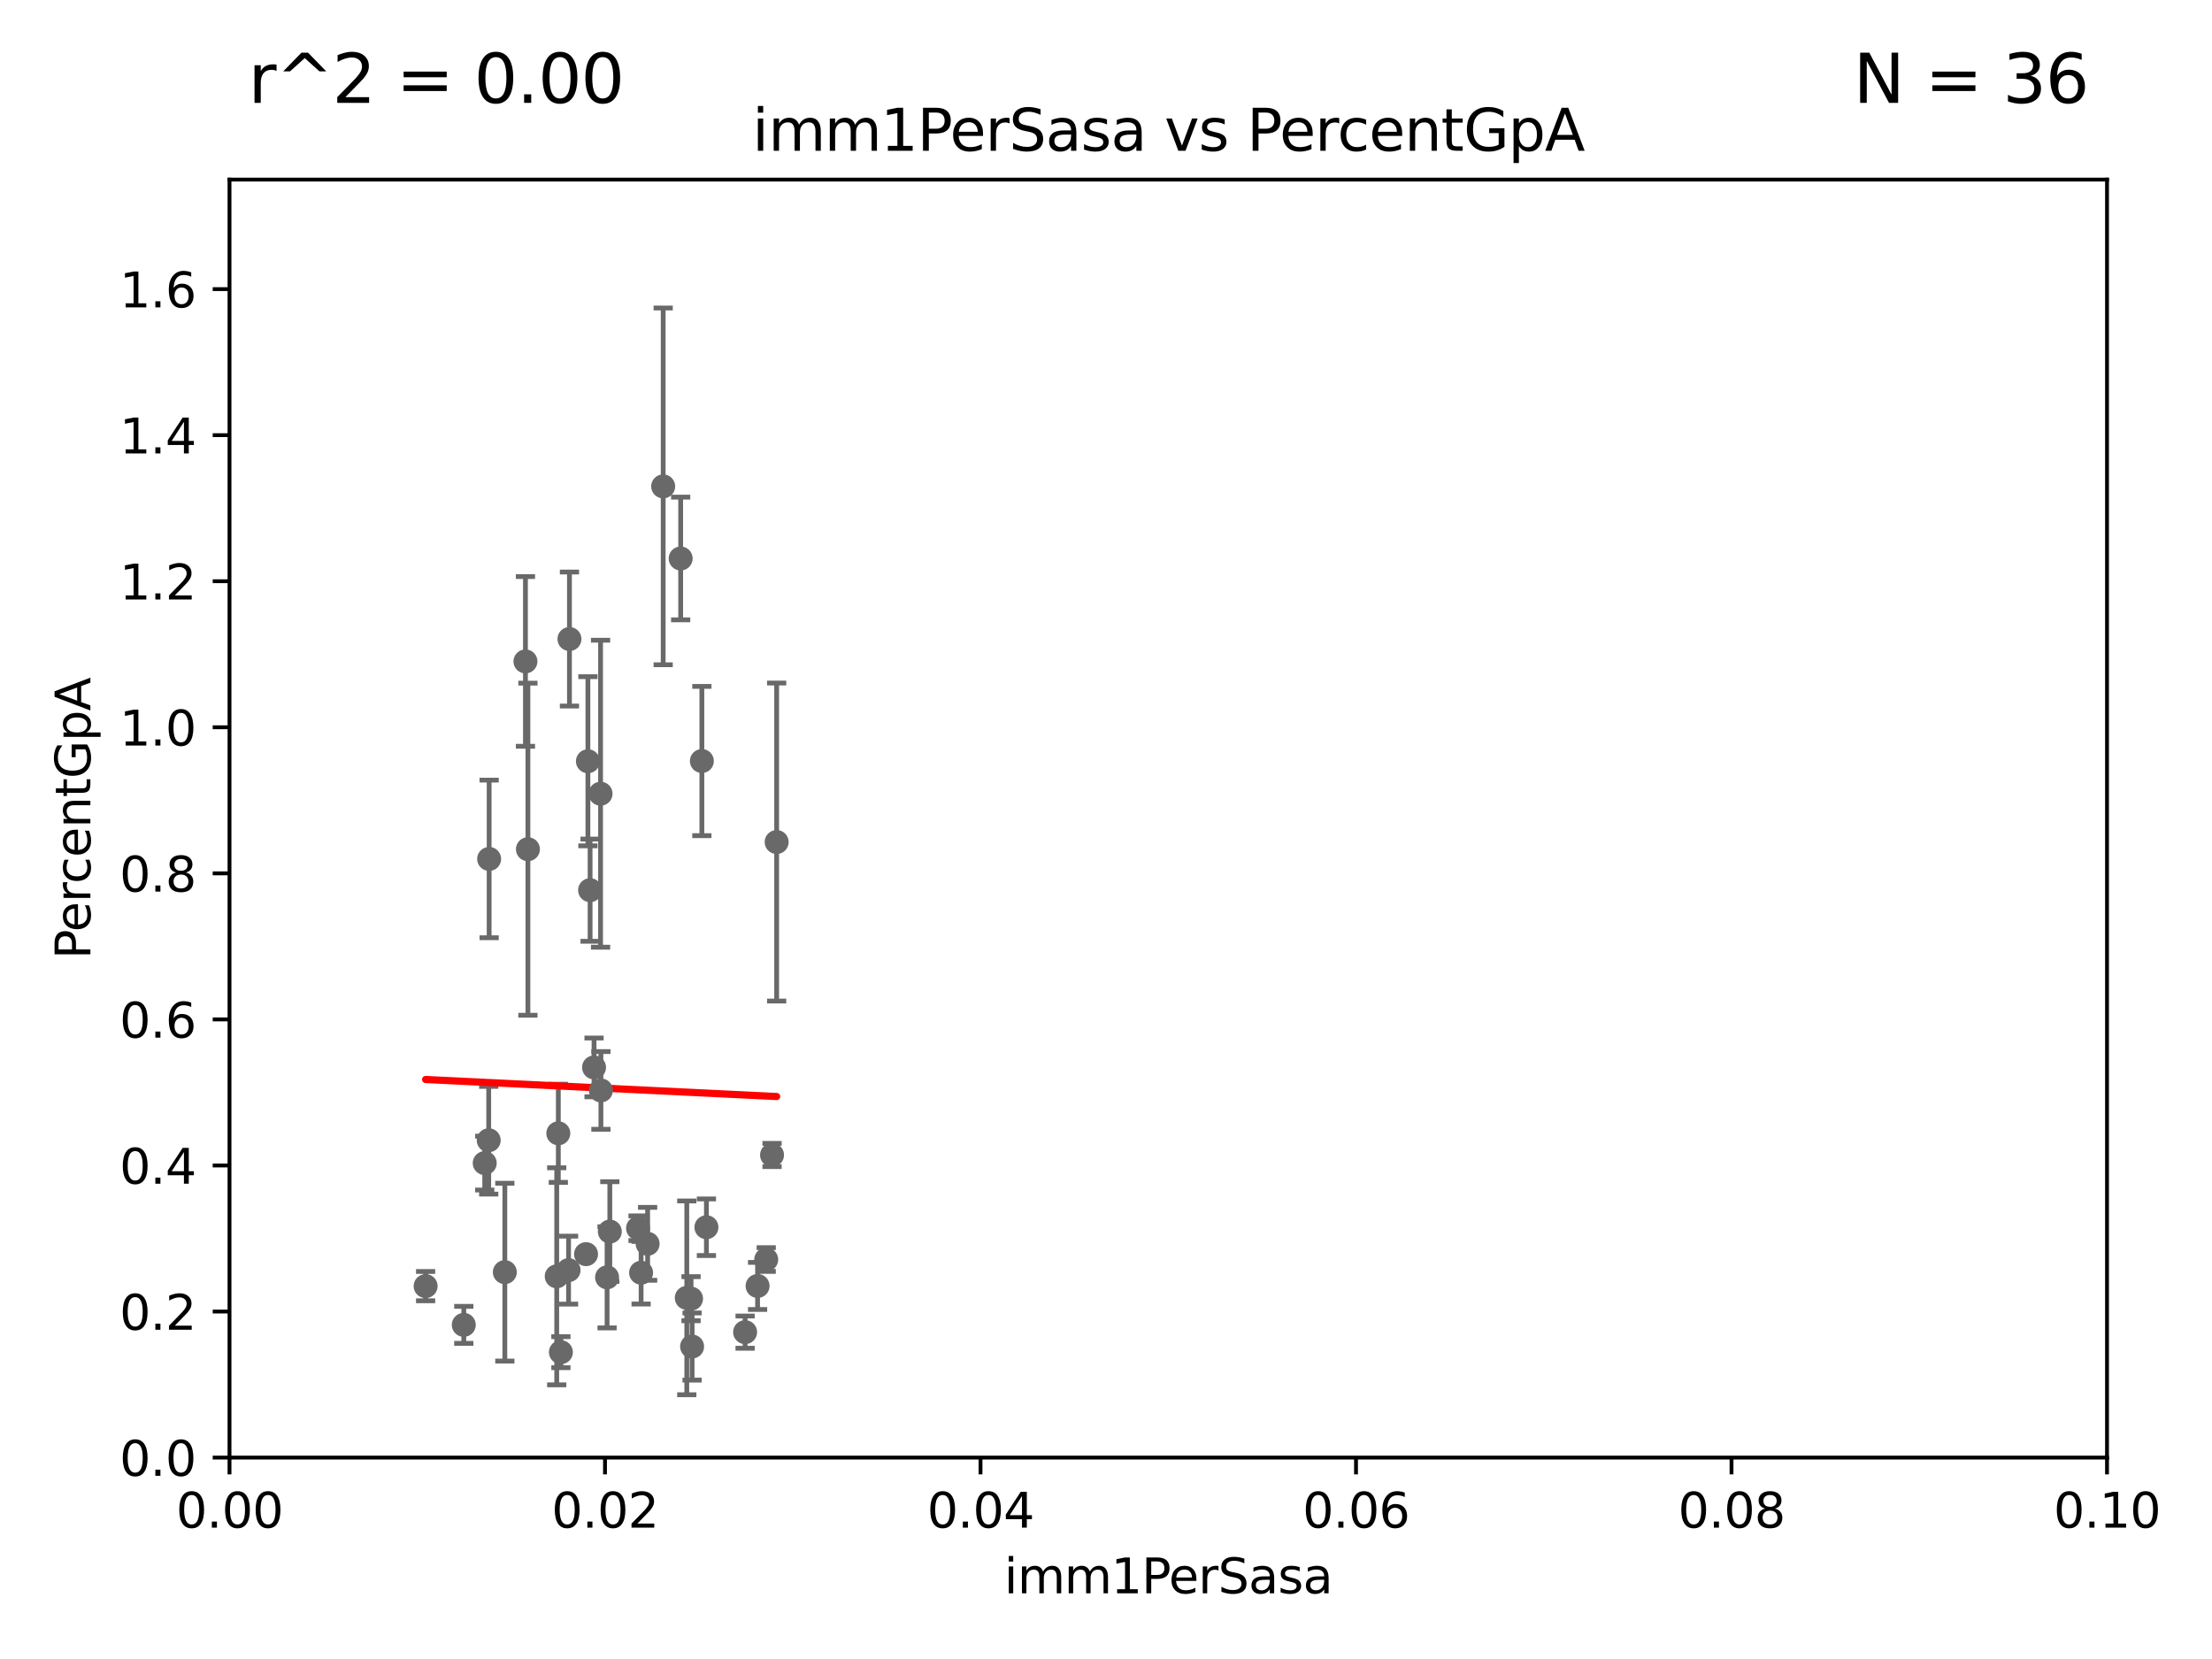 <?xml version="1.0" encoding="utf-8" standalone="no"?>
<!DOCTYPE svg PUBLIC "-//W3C//DTD SVG 1.1//EN"
  "http://www.w3.org/Graphics/SVG/1.1/DTD/svg11.dtd">
<svg xmlns:xlink="http://www.w3.org/1999/xlink" width="460.8pt" height="345.6pt" viewBox="0 0 460.8 345.6" xmlns="http://www.w3.org/2000/svg" version="1.1">
 <defs>
  <style type="text/css">*{stroke-linejoin: round; stroke-linecap: butt}</style>
 </defs>
 <g id="figure_1">
  <g id="patch_1">
   <path d="M 0 345.6 
L 460.8 345.6 
L 460.8 0 
L 0 0 
z
" style="fill: #ffffff"/>
  </g>
  <g id="axes_1">
   <g id="patch_2">
    <path d="M 47.81 303.64 
L 438.93 303.64 
L 438.93 37.411 
L 47.81 37.411 
z
" style="fill: #ffffff"/>
   </g>
   <g id="PathCollection_1">
    <defs>
     <path id="m0c833350bb" d="M 0 1.118 
C 0.297 1.118 0.581 1 0.791 0.791 
C 1 0.581 1.118 0.297 1.118 0 
C 1.118 -0.297 1 -0.581 0.791 -0.791 
C 0.581 -1 0.297 -1.118 0 -1.118 
C -0.297 -1.118 -0.581 -1 -0.791 -0.791 
C -1 -0.581 -1.118 -0.297 -1.118 0 
C -1.118 0.297 -1 0.581 -0.791 0.791 
C -0.581 1 -0.297 1.118 0 1.118 
z
" style="stroke: #696969"/>
    </defs>
    <g clip-path="url(#p80c43be7e6)">
     <use xlink:href="#m0c833350bb" x="157.819" y="267.887" style="fill: #696969; stroke: #696969"/>
     <use xlink:href="#m0c833350bb" x="96.616" y="275.993" style="fill: #696969; stroke: #696969"/>
     <use xlink:href="#m0c833350bb" x="101.898" y="178.932" style="fill: #696969; stroke: #696969"/>
     <use xlink:href="#m0c833350bb" x="116.846" y="281.684" style="fill: #696969; stroke: #696969"/>
     <use xlink:href="#m0c833350bb" x="160.83" y="240.605" style="fill: #696969; stroke: #696969"/>
     <use xlink:href="#m0c833350bb" x="159.618" y="262.382" style="fill: #696969; stroke: #696969"/>
     <use xlink:href="#m0c833350bb" x="155.219" y="277.51" style="fill: #696969; stroke: #696969"/>
     <use xlink:href="#m0c833350bb" x="116.307" y="236.087" style="fill: #696969; stroke: #696969"/>
     <use xlink:href="#m0c833350bb" x="143.069" y="270.364" style="fill: #696969; stroke: #696969"/>
     <use xlink:href="#m0c833350bb" x="134.912" y="259.109" style="fill: #696969; stroke: #696969"/>
     <use xlink:href="#m0c833350bb" x="161.79" y="175.412" style="fill: #696969; stroke: #696969"/>
     <use xlink:href="#m0c833350bb" x="100.978" y="242.295" style="fill: #696969; stroke: #696969"/>
     <use xlink:href="#m0c833350bb" x="115.976" y="265.881" style="fill: #696969; stroke: #696969"/>
     <use xlink:href="#m0c833350bb" x="132.917" y="255.861" style="fill: #696969; stroke: #696969"/>
     <use xlink:href="#m0c833350bb" x="109.975" y="176.907" style="fill: #696969; stroke: #696969"/>
     <use xlink:href="#m0c833350bb" x="144.176" y="280.507" style="fill: #696969; stroke: #696969"/>
     <use xlink:href="#m0c833350bb" x="127.036" y="256.559" style="fill: #696969; stroke: #696969"/>
     <use xlink:href="#m0c833350bb" x="125.18" y="227.157" style="fill: #696969; stroke: #696969"/>
     <use xlink:href="#m0c833350bb" x="147.16" y="255.653" style="fill: #696969; stroke: #696969"/>
     <use xlink:href="#m0c833350bb" x="109.461" y="137.784" style="fill: #696969; stroke: #696969"/>
     <use xlink:href="#m0c833350bb" x="133.553" y="265.133" style="fill: #696969; stroke: #696969"/>
     <use xlink:href="#m0c833350bb" x="126.465" y="266.089" style="fill: #696969; stroke: #696969"/>
     <use xlink:href="#m0c833350bb" x="118.441" y="264.592" style="fill: #696969; stroke: #696969"/>
     <use xlink:href="#m0c833350bb" x="101.808" y="237.535" style="fill: #696969; stroke: #696969"/>
     <use xlink:href="#m0c833350bb" x="143.959" y="270.538" style="fill: #696969; stroke: #696969"/>
     <use xlink:href="#m0c833350bb" x="105.166" y="265.011" style="fill: #696969; stroke: #696969"/>
     <use xlink:href="#m0c833350bb" x="122.926" y="185.44" style="fill: #696969; stroke: #696969"/>
     <use xlink:href="#m0c833350bb" x="88.664" y="267.923" style="fill: #696969; stroke: #696969"/>
     <use xlink:href="#m0c833350bb" x="118.629" y="133.12" style="fill: #696969; stroke: #696969"/>
     <use xlink:href="#m0c833350bb" x="146.211" y="158.536" style="fill: #696969; stroke: #696969"/>
     <use xlink:href="#m0c833350bb" x="141.795" y="116.343" style="fill: #696969; stroke: #696969"/>
     <use xlink:href="#m0c833350bb" x="123.75" y="222.361" style="fill: #696969; stroke: #696969"/>
     <use xlink:href="#m0c833350bb" x="138.152" y="101.32" style="fill: #696969; stroke: #696969"/>
     <use xlink:href="#m0c833350bb" x="122.473" y="158.583" style="fill: #696969; stroke: #696969"/>
     <use xlink:href="#m0c833350bb" x="125.109" y="165.344" style="fill: #696969; stroke: #696969"/>
     <use xlink:href="#m0c833350bb" x="122.083" y="261.263" style="fill: #696969; stroke: #696969"/>
    </g>
   </g>
   <g id="matplotlib.axis_1">
    <g id="xtick_1">
     <g id="line2d_1">
      <defs>
       <path id="mcd84ea65d3" d="M 0 0 
L 0 3.5 
" style="stroke: #000000; stroke-width: 0.8"/>
      </defs>
      <g>
       <use xlink:href="#mcd84ea65d3" x="47.81" y="303.64" style="stroke: #000000; stroke-width: 0.8"/>
      </g>
     </g>
     <g id="text_1">
      <!-- 0.00 -->
      <g transform="translate(36.677 318.238)scale(0.1 -0.1)">
       <defs>
        <path id="DejaVuSans-30" d="M 2034 4250 
Q 1547 4250 1301 3770 
Q 1056 3291 1056 2328 
Q 1056 1369 1301 889 
Q 1547 409 2034 409 
Q 2525 409 2770 889 
Q 3016 1369 3016 2328 
Q 3016 3291 2770 3770 
Q 2525 4250 2034 4250 
z
M 2034 4750 
Q 2819 4750 3233 4129 
Q 3647 3509 3647 2328 
Q 3647 1150 3233 529 
Q 2819 -91 2034 -91 
Q 1250 -91 836 529 
Q 422 1150 422 2328 
Q 422 3509 836 4129 
Q 1250 4750 2034 4750 
z
" transform="scale(0.016)"/>
        <path id="DejaVuSans-2e" d="M 684 794 
L 1344 794 
L 1344 0 
L 684 0 
L 684 794 
z
" transform="scale(0.016)"/>
       </defs>
       <use xlink:href="#DejaVuSans-30"/>
       <use xlink:href="#DejaVuSans-2e" x="63.623"/>
       <use xlink:href="#DejaVuSans-30" x="95.41"/>
       <use xlink:href="#DejaVuSans-30" x="159.033"/>
      </g>
     </g>
    </g>
    <g id="xtick_2">
     <g id="line2d_2">
      <g>
       <use xlink:href="#mcd84ea65d3" x="126.034" y="303.64" style="stroke: #000000; stroke-width: 0.8"/>
      </g>
     </g>
     <g id="text_2">
      <!-- 0.02 -->
      <g transform="translate(114.901 318.238)scale(0.1 -0.1)">
       <defs>
        <path id="DejaVuSans-32" d="M 1228 531 
L 3431 531 
L 3431 0 
L 469 0 
L 469 531 
Q 828 903 1448 1529 
Q 2069 2156 2228 2338 
Q 2531 2678 2651 2914 
Q 2772 3150 2772 3378 
Q 2772 3750 2511 3984 
Q 2250 4219 1831 4219 
Q 1534 4219 1204 4116 
Q 875 4013 500 3803 
L 500 4441 
Q 881 4594 1212 4672 
Q 1544 4750 1819 4750 
Q 2544 4750 2975 4387 
Q 3406 4025 3406 3419 
Q 3406 3131 3298 2873 
Q 3191 2616 2906 2266 
Q 2828 2175 2409 1742 
Q 1991 1309 1228 531 
z
" transform="scale(0.016)"/>
       </defs>
       <use xlink:href="#DejaVuSans-30"/>
       <use xlink:href="#DejaVuSans-2e" x="63.623"/>
       <use xlink:href="#DejaVuSans-30" x="95.41"/>
       <use xlink:href="#DejaVuSans-32" x="159.033"/>
      </g>
     </g>
    </g>
    <g id="xtick_3">
     <g id="line2d_3">
      <g>
       <use xlink:href="#mcd84ea65d3" x="204.258" y="303.64" style="stroke: #000000; stroke-width: 0.8"/>
      </g>
     </g>
     <g id="text_3">
      <!-- 0.04 -->
      <g transform="translate(193.125 318.238)scale(0.1 -0.1)">
       <defs>
        <path id="DejaVuSans-34" d="M 2419 4116 
L 825 1625 
L 2419 1625 
L 2419 4116 
z
M 2253 4666 
L 3047 4666 
L 3047 1625 
L 3713 1625 
L 3713 1100 
L 3047 1100 
L 3047 0 
L 2419 0 
L 2419 1100 
L 313 1100 
L 313 1709 
L 2253 4666 
z
" transform="scale(0.016)"/>
       </defs>
       <use xlink:href="#DejaVuSans-30"/>
       <use xlink:href="#DejaVuSans-2e" x="63.623"/>
       <use xlink:href="#DejaVuSans-30" x="95.41"/>
       <use xlink:href="#DejaVuSans-34" x="159.033"/>
      </g>
     </g>
    </g>
    <g id="xtick_4">
     <g id="line2d_4">
      <g>
       <use xlink:href="#mcd84ea65d3" x="282.482" y="303.64" style="stroke: #000000; stroke-width: 0.8"/>
      </g>
     </g>
     <g id="text_4">
      <!-- 0.06 -->
      <g transform="translate(271.349 318.238)scale(0.1 -0.1)">
       <defs>
        <path id="DejaVuSans-36" d="M 2113 2584 
Q 1688 2584 1439 2293 
Q 1191 2003 1191 1497 
Q 1191 994 1439 701 
Q 1688 409 2113 409 
Q 2538 409 2786 701 
Q 3034 994 3034 1497 
Q 3034 2003 2786 2293 
Q 2538 2584 2113 2584 
z
M 3366 4563 
L 3366 3988 
Q 3128 4100 2886 4159 
Q 2644 4219 2406 4219 
Q 1781 4219 1451 3797 
Q 1122 3375 1075 2522 
Q 1259 2794 1537 2939 
Q 1816 3084 2150 3084 
Q 2853 3084 3261 2657 
Q 3669 2231 3669 1497 
Q 3669 778 3244 343 
Q 2819 -91 2113 -91 
Q 1303 -91 875 529 
Q 447 1150 447 2328 
Q 447 3434 972 4092 
Q 1497 4750 2381 4750 
Q 2619 4750 2861 4703 
Q 3103 4656 3366 4563 
z
" transform="scale(0.016)"/>
       </defs>
       <use xlink:href="#DejaVuSans-30"/>
       <use xlink:href="#DejaVuSans-2e" x="63.623"/>
       <use xlink:href="#DejaVuSans-30" x="95.41"/>
       <use xlink:href="#DejaVuSans-36" x="159.033"/>
      </g>
     </g>
    </g>
    <g id="xtick_5">
     <g id="line2d_5">
      <g>
       <use xlink:href="#mcd84ea65d3" x="360.706" y="303.64" style="stroke: #000000; stroke-width: 0.8"/>
      </g>
     </g>
     <g id="text_5">
      <!-- 0.08 -->
      <g transform="translate(349.573 318.238)scale(0.1 -0.1)">
       <defs>
        <path id="DejaVuSans-38" d="M 2034 2216 
Q 1584 2216 1326 1975 
Q 1069 1734 1069 1313 
Q 1069 891 1326 650 
Q 1584 409 2034 409 
Q 2484 409 2743 651 
Q 3003 894 3003 1313 
Q 3003 1734 2745 1975 
Q 2488 2216 2034 2216 
z
M 1403 2484 
Q 997 2584 770 2862 
Q 544 3141 544 3541 
Q 544 4100 942 4425 
Q 1341 4750 2034 4750 
Q 2731 4750 3128 4425 
Q 3525 4100 3525 3541 
Q 3525 3141 3298 2862 
Q 3072 2584 2669 2484 
Q 3125 2378 3379 2068 
Q 3634 1759 3634 1313 
Q 3634 634 3220 271 
Q 2806 -91 2034 -91 
Q 1263 -91 848 271 
Q 434 634 434 1313 
Q 434 1759 690 2068 
Q 947 2378 1403 2484 
z
M 1172 3481 
Q 1172 3119 1398 2916 
Q 1625 2713 2034 2713 
Q 2441 2713 2670 2916 
Q 2900 3119 2900 3481 
Q 2900 3844 2670 4047 
Q 2441 4250 2034 4250 
Q 1625 4250 1398 4047 
Q 1172 3844 1172 3481 
z
" transform="scale(0.016)"/>
       </defs>
       <use xlink:href="#DejaVuSans-30"/>
       <use xlink:href="#DejaVuSans-2e" x="63.623"/>
       <use xlink:href="#DejaVuSans-30" x="95.41"/>
       <use xlink:href="#DejaVuSans-38" x="159.033"/>
      </g>
     </g>
    </g>
    <g id="xtick_6">
     <g id="line2d_6">
      <g>
       <use xlink:href="#mcd84ea65d3" x="438.93" y="303.64" style="stroke: #000000; stroke-width: 0.8"/>
      </g>
     </g>
     <g id="text_6">
      <!-- 0.10 -->
      <g transform="translate(427.797 318.238)scale(0.1 -0.1)">
       <defs>
        <path id="DejaVuSans-31" d="M 794 531 
L 1825 531 
L 1825 4091 
L 703 3866 
L 703 4441 
L 1819 4666 
L 2450 4666 
L 2450 531 
L 3481 531 
L 3481 0 
L 794 0 
L 794 531 
z
" transform="scale(0.016)"/>
       </defs>
       <use xlink:href="#DejaVuSans-30"/>
       <use xlink:href="#DejaVuSans-2e" x="63.623"/>
       <use xlink:href="#DejaVuSans-31" x="95.41"/>
       <use xlink:href="#DejaVuSans-30" x="159.033"/>
      </g>
     </g>
    </g>
    <g id="text_7">
     <!-- imm1PerSasa -->
     <g transform="translate(209.186 331.917)scale(0.1 -0.1)">
      <defs>
       <path id="DejaVuSans-69" d="M 603 3500 
L 1178 3500 
L 1178 0 
L 603 0 
L 603 3500 
z
M 603 4863 
L 1178 4863 
L 1178 4134 
L 603 4134 
L 603 4863 
z
" transform="scale(0.016)"/>
       <path id="DejaVuSans-6d" d="M 3328 2828 
Q 3544 3216 3844 3400 
Q 4144 3584 4550 3584 
Q 5097 3584 5394 3201 
Q 5691 2819 5691 2113 
L 5691 0 
L 5113 0 
L 5113 2094 
Q 5113 2597 4934 2840 
Q 4756 3084 4391 3084 
Q 3944 3084 3684 2787 
Q 3425 2491 3425 1978 
L 3425 0 
L 2847 0 
L 2847 2094 
Q 2847 2600 2669 2842 
Q 2491 3084 2119 3084 
Q 1678 3084 1418 2786 
Q 1159 2488 1159 1978 
L 1159 0 
L 581 0 
L 581 3500 
L 1159 3500 
L 1159 2956 
Q 1356 3278 1631 3431 
Q 1906 3584 2284 3584 
Q 2666 3584 2933 3390 
Q 3200 3197 3328 2828 
z
" transform="scale(0.016)"/>
       <path id="DejaVuSans-50" d="M 1259 4147 
L 1259 2394 
L 2053 2394 
Q 2494 2394 2734 2622 
Q 2975 2850 2975 3272 
Q 2975 3691 2734 3919 
Q 2494 4147 2053 4147 
L 1259 4147 
z
M 628 4666 
L 2053 4666 
Q 2838 4666 3239 4311 
Q 3641 3956 3641 3272 
Q 3641 2581 3239 2228 
Q 2838 1875 2053 1875 
L 1259 1875 
L 1259 0 
L 628 0 
L 628 4666 
z
" transform="scale(0.016)"/>
       <path id="DejaVuSans-65" d="M 3597 1894 
L 3597 1613 
L 953 1613 
Q 991 1019 1311 708 
Q 1631 397 2203 397 
Q 2534 397 2845 478 
Q 3156 559 3463 722 
L 3463 178 
Q 3153 47 2828 -22 
Q 2503 -91 2169 -91 
Q 1331 -91 842 396 
Q 353 884 353 1716 
Q 353 2575 817 3079 
Q 1281 3584 2069 3584 
Q 2775 3584 3186 3129 
Q 3597 2675 3597 1894 
z
M 3022 2063 
Q 3016 2534 2758 2815 
Q 2500 3097 2075 3097 
Q 1594 3097 1305 2825 
Q 1016 2553 972 2059 
L 3022 2063 
z
" transform="scale(0.016)"/>
       <path id="DejaVuSans-72" d="M 2631 2963 
Q 2534 3019 2420 3045 
Q 2306 3072 2169 3072 
Q 1681 3072 1420 2755 
Q 1159 2438 1159 1844 
L 1159 0 
L 581 0 
L 581 3500 
L 1159 3500 
L 1159 2956 
Q 1341 3275 1631 3429 
Q 1922 3584 2338 3584 
Q 2397 3584 2469 3576 
Q 2541 3569 2628 3553 
L 2631 2963 
z
" transform="scale(0.016)"/>
       <path id="DejaVuSans-53" d="M 3425 4513 
L 3425 3897 
Q 3066 4069 2747 4153 
Q 2428 4238 2131 4238 
Q 1616 4238 1336 4038 
Q 1056 3838 1056 3469 
Q 1056 3159 1242 3001 
Q 1428 2844 1947 2747 
L 2328 2669 
Q 3034 2534 3370 2195 
Q 3706 1856 3706 1288 
Q 3706 609 3251 259 
Q 2797 -91 1919 -91 
Q 1588 -91 1214 -16 
Q 841 59 441 206 
L 441 856 
Q 825 641 1194 531 
Q 1563 422 1919 422 
Q 2459 422 2753 634 
Q 3047 847 3047 1241 
Q 3047 1584 2836 1778 
Q 2625 1972 2144 2069 
L 1759 2144 
Q 1053 2284 737 2584 
Q 422 2884 422 3419 
Q 422 4038 858 4394 
Q 1294 4750 2059 4750 
Q 2388 4750 2728 4690 
Q 3069 4631 3425 4513 
z
" transform="scale(0.016)"/>
       <path id="DejaVuSans-61" d="M 2194 1759 
Q 1497 1759 1228 1600 
Q 959 1441 959 1056 
Q 959 750 1161 570 
Q 1363 391 1709 391 
Q 2188 391 2477 730 
Q 2766 1069 2766 1631 
L 2766 1759 
L 2194 1759 
z
M 3341 1997 
L 3341 0 
L 2766 0 
L 2766 531 
Q 2569 213 2275 61 
Q 1981 -91 1556 -91 
Q 1019 -91 701 211 
Q 384 513 384 1019 
Q 384 1609 779 1909 
Q 1175 2209 1959 2209 
L 2766 2209 
L 2766 2266 
Q 2766 2663 2505 2880 
Q 2244 3097 1772 3097 
Q 1472 3097 1187 3025 
Q 903 2953 641 2809 
L 641 3341 
Q 956 3463 1253 3523 
Q 1550 3584 1831 3584 
Q 2591 3584 2966 3190 
Q 3341 2797 3341 1997 
z
" transform="scale(0.016)"/>
       <path id="DejaVuSans-73" d="M 2834 3397 
L 2834 2853 
Q 2591 2978 2328 3040 
Q 2066 3103 1784 3103 
Q 1356 3103 1142 2972 
Q 928 2841 928 2578 
Q 928 2378 1081 2264 
Q 1234 2150 1697 2047 
L 1894 2003 
Q 2506 1872 2764 1633 
Q 3022 1394 3022 966 
Q 3022 478 2636 193 
Q 2250 -91 1575 -91 
Q 1294 -91 989 -36 
Q 684 19 347 128 
L 347 722 
Q 666 556 975 473 
Q 1284 391 1588 391 
Q 1994 391 2212 530 
Q 2431 669 2431 922 
Q 2431 1156 2273 1281 
Q 2116 1406 1581 1522 
L 1381 1569 
Q 847 1681 609 1914 
Q 372 2147 372 2553 
Q 372 3047 722 3315 
Q 1072 3584 1716 3584 
Q 2034 3584 2315 3537 
Q 2597 3491 2834 3397 
z
" transform="scale(0.016)"/>
      </defs>
      <use xlink:href="#DejaVuSans-69"/>
      <use xlink:href="#DejaVuSans-6d" x="27.783"/>
      <use xlink:href="#DejaVuSans-6d" x="125.195"/>
      <use xlink:href="#DejaVuSans-31" x="222.607"/>
      <use xlink:href="#DejaVuSans-50" x="286.23"/>
      <use xlink:href="#DejaVuSans-65" x="342.908"/>
      <use xlink:href="#DejaVuSans-72" x="404.432"/>
      <use xlink:href="#DejaVuSans-53" x="445.545"/>
      <use xlink:href="#DejaVuSans-61" x="509.021"/>
      <use xlink:href="#DejaVuSans-73" x="570.301"/>
      <use xlink:href="#DejaVuSans-61" x="622.4"/>
     </g>
    </g>
   </g>
   <g id="matplotlib.axis_2">
    <g id="ytick_1">
     <g id="line2d_7">
      <defs>
       <path id="m4f2f9a97ab" d="M 0 0 
L -3.5 0 
" style="stroke: #000000; stroke-width: 0.8"/>
      </defs>
      <g>
       <use xlink:href="#m4f2f9a97ab" x="47.81" y="303.64" style="stroke: #000000; stroke-width: 0.8"/>
      </g>
     </g>
     <g id="text_8">
      <!-- 0.0 -->
      <g transform="translate(24.907 307.439)scale(0.1 -0.1)">
       <use xlink:href="#DejaVuSans-30"/>
       <use xlink:href="#DejaVuSans-2e" x="63.623"/>
       <use xlink:href="#DejaVuSans-30" x="95.41"/>
      </g>
     </g>
    </g>
    <g id="ytick_2">
     <g id="line2d_8">
      <g>
       <use xlink:href="#m4f2f9a97ab" x="47.81" y="273.214" style="stroke: #000000; stroke-width: 0.8"/>
      </g>
     </g>
     <g id="text_9">
      <!-- 0.2 -->
      <g transform="translate(24.907 277.013)scale(0.1 -0.1)">
       <use xlink:href="#DejaVuSans-30"/>
       <use xlink:href="#DejaVuSans-2e" x="63.623"/>
       <use xlink:href="#DejaVuSans-32" x="95.41"/>
      </g>
     </g>
    </g>
    <g id="ytick_3">
     <g id="line2d_9">
      <g>
       <use xlink:href="#m4f2f9a97ab" x="47.81" y="242.788" style="stroke: #000000; stroke-width: 0.8"/>
      </g>
     </g>
     <g id="text_10">
      <!-- 0.4 -->
      <g transform="translate(24.907 246.587)scale(0.1 -0.1)">
       <use xlink:href="#DejaVuSans-30"/>
       <use xlink:href="#DejaVuSans-2e" x="63.623"/>
       <use xlink:href="#DejaVuSans-34" x="95.41"/>
      </g>
     </g>
    </g>
    <g id="ytick_4">
     <g id="line2d_10">
      <g>
       <use xlink:href="#m4f2f9a97ab" x="47.81" y="212.362" style="stroke: #000000; stroke-width: 0.8"/>
      </g>
     </g>
     <g id="text_11">
      <!-- 0.6 -->
      <g transform="translate(24.907 216.161)scale(0.1 -0.1)">
       <use xlink:href="#DejaVuSans-30"/>
       <use xlink:href="#DejaVuSans-2e" x="63.623"/>
       <use xlink:href="#DejaVuSans-36" x="95.41"/>
      </g>
     </g>
    </g>
    <g id="ytick_5">
     <g id="line2d_11">
      <g>
       <use xlink:href="#m4f2f9a97ab" x="47.81" y="181.935" style="stroke: #000000; stroke-width: 0.8"/>
      </g>
     </g>
     <g id="text_12">
      <!-- 0.8 -->
      <g transform="translate(24.907 185.735)scale(0.1 -0.1)">
       <use xlink:href="#DejaVuSans-30"/>
       <use xlink:href="#DejaVuSans-2e" x="63.623"/>
       <use xlink:href="#DejaVuSans-38" x="95.41"/>
      </g>
     </g>
    </g>
    <g id="ytick_6">
     <g id="line2d_12">
      <g>
       <use xlink:href="#m4f2f9a97ab" x="47.81" y="151.509" style="stroke: #000000; stroke-width: 0.8"/>
      </g>
     </g>
     <g id="text_13">
      <!-- 1.0 -->
      <g transform="translate(24.907 155.308)scale(0.1 -0.1)">
       <use xlink:href="#DejaVuSans-31"/>
       <use xlink:href="#DejaVuSans-2e" x="63.623"/>
       <use xlink:href="#DejaVuSans-30" x="95.41"/>
      </g>
     </g>
    </g>
    <g id="ytick_7">
     <g id="line2d_13">
      <g>
       <use xlink:href="#m4f2f9a97ab" x="47.81" y="121.083" style="stroke: #000000; stroke-width: 0.8"/>
      </g>
     </g>
     <g id="text_14">
      <!-- 1.2 -->
      <g transform="translate(24.907 124.882)scale(0.1 -0.1)">
       <use xlink:href="#DejaVuSans-31"/>
       <use xlink:href="#DejaVuSans-2e" x="63.623"/>
       <use xlink:href="#DejaVuSans-32" x="95.41"/>
      </g>
     </g>
    </g>
    <g id="ytick_8">
     <g id="line2d_14">
      <g>
       <use xlink:href="#m4f2f9a97ab" x="47.81" y="90.657" style="stroke: #000000; stroke-width: 0.8"/>
      </g>
     </g>
     <g id="text_15">
      <!-- 1.4 -->
      <g transform="translate(24.907 94.456)scale(0.1 -0.1)">
       <use xlink:href="#DejaVuSans-31"/>
       <use xlink:href="#DejaVuSans-2e" x="63.623"/>
       <use xlink:href="#DejaVuSans-34" x="95.41"/>
      </g>
     </g>
    </g>
    <g id="ytick_9">
     <g id="line2d_15">
      <g>
       <use xlink:href="#m4f2f9a97ab" x="47.81" y="60.231" style="stroke: #000000; stroke-width: 0.8"/>
      </g>
     </g>
     <g id="text_16">
      <!-- 1.6 -->
      <g transform="translate(24.907 64.03)scale(0.1 -0.1)">
       <use xlink:href="#DejaVuSans-31"/>
       <use xlink:href="#DejaVuSans-2e" x="63.623"/>
       <use xlink:href="#DejaVuSans-36" x="95.41"/>
      </g>
     </g>
    </g>
    <g id="text_17">
     <!-- PercentGpA -->
     <g transform="translate(18.827 199.802)rotate(-90)scale(0.1 -0.1)">
      <defs>
       <path id="DejaVuSans-63" d="M 3122 3366 
L 3122 2828 
Q 2878 2963 2633 3030 
Q 2388 3097 2138 3097 
Q 1578 3097 1268 2742 
Q 959 2388 959 1747 
Q 959 1106 1268 751 
Q 1578 397 2138 397 
Q 2388 397 2633 464 
Q 2878 531 3122 666 
L 3122 134 
Q 2881 22 2623 -34 
Q 2366 -91 2075 -91 
Q 1284 -91 818 406 
Q 353 903 353 1747 
Q 353 2603 823 3093 
Q 1294 3584 2113 3584 
Q 2378 3584 2631 3529 
Q 2884 3475 3122 3366 
z
" transform="scale(0.016)"/>
       <path id="DejaVuSans-6e" d="M 3513 2113 
L 3513 0 
L 2938 0 
L 2938 2094 
Q 2938 2591 2744 2837 
Q 2550 3084 2163 3084 
Q 1697 3084 1428 2787 
Q 1159 2491 1159 1978 
L 1159 0 
L 581 0 
L 581 3500 
L 1159 3500 
L 1159 2956 
Q 1366 3272 1645 3428 
Q 1925 3584 2291 3584 
Q 2894 3584 3203 3211 
Q 3513 2838 3513 2113 
z
" transform="scale(0.016)"/>
       <path id="DejaVuSans-74" d="M 1172 4494 
L 1172 3500 
L 2356 3500 
L 2356 3053 
L 1172 3053 
L 1172 1153 
Q 1172 725 1289 603 
Q 1406 481 1766 481 
L 2356 481 
L 2356 0 
L 1766 0 
Q 1100 0 847 248 
Q 594 497 594 1153 
L 594 3053 
L 172 3053 
L 172 3500 
L 594 3500 
L 594 4494 
L 1172 4494 
z
" transform="scale(0.016)"/>
       <path id="DejaVuSans-47" d="M 3809 666 
L 3809 1919 
L 2778 1919 
L 2778 2438 
L 4434 2438 
L 4434 434 
Q 4069 175 3628 42 
Q 3188 -91 2688 -91 
Q 1594 -91 976 548 
Q 359 1188 359 2328 
Q 359 3472 976 4111 
Q 1594 4750 2688 4750 
Q 3144 4750 3555 4637 
Q 3966 4525 4313 4306 
L 4313 3634 
Q 3963 3931 3569 4081 
Q 3175 4231 2741 4231 
Q 1884 4231 1454 3753 
Q 1025 3275 1025 2328 
Q 1025 1384 1454 906 
Q 1884 428 2741 428 
Q 3075 428 3337 486 
Q 3600 544 3809 666 
z
" transform="scale(0.016)"/>
       <path id="DejaVuSans-70" d="M 1159 525 
L 1159 -1331 
L 581 -1331 
L 581 3500 
L 1159 3500 
L 1159 2969 
Q 1341 3281 1617 3432 
Q 1894 3584 2278 3584 
Q 2916 3584 3314 3078 
Q 3713 2572 3713 1747 
Q 3713 922 3314 415 
Q 2916 -91 2278 -91 
Q 1894 -91 1617 61 
Q 1341 213 1159 525 
z
M 3116 1747 
Q 3116 2381 2855 2742 
Q 2594 3103 2138 3103 
Q 1681 3103 1420 2742 
Q 1159 2381 1159 1747 
Q 1159 1113 1420 752 
Q 1681 391 2138 391 
Q 2594 391 2855 752 
Q 3116 1113 3116 1747 
z
" transform="scale(0.016)"/>
       <path id="DejaVuSans-41" d="M 2188 4044 
L 1331 1722 
L 3047 1722 
L 2188 4044 
z
M 1831 4666 
L 2547 4666 
L 4325 0 
L 3669 0 
L 3244 1197 
L 1141 1197 
L 716 0 
L 50 0 
L 1831 4666 
z
" transform="scale(0.016)"/>
      </defs>
      <use xlink:href="#DejaVuSans-50"/>
      <use xlink:href="#DejaVuSans-65" x="56.678"/>
      <use xlink:href="#DejaVuSans-72" x="118.201"/>
      <use xlink:href="#DejaVuSans-63" x="157.064"/>
      <use xlink:href="#DejaVuSans-65" x="212.045"/>
      <use xlink:href="#DejaVuSans-6e" x="273.568"/>
      <use xlink:href="#DejaVuSans-74" x="336.947"/>
      <use xlink:href="#DejaVuSans-47" x="376.156"/>
      <use xlink:href="#DejaVuSans-70" x="453.646"/>
      <use xlink:href="#DejaVuSans-41" x="517.123"/>
     </g>
    </g>
   </g>
   <g id="LineCollection_1">
    <path d="M 157.819 272.79 
L 157.819 262.985 
" clip-path="url(#p80c43be7e6)" style="fill: none; stroke: #696969"/>
    <path d="M 96.616 279.847 
L 96.616 272.138 
" clip-path="url(#p80c43be7e6)" style="fill: none; stroke: #696969"/>
    <path d="M 101.898 195.35 
L 101.898 162.514 
" clip-path="url(#p80c43be7e6)" style="fill: none; stroke: #696969"/>
    <path d="M 116.846 284.913 
L 116.846 278.454 
" clip-path="url(#p80c43be7e6)" style="fill: none; stroke: #696969"/>
    <path d="M 160.83 243.025 
L 160.83 238.186 
" clip-path="url(#p80c43be7e6)" style="fill: none; stroke: #696969"/>
    <path d="M 159.618 264.854 
L 159.618 259.909 
" clip-path="url(#p80c43be7e6)" style="fill: none; stroke: #696969"/>
    <path d="M 155.219 280.867 
L 155.219 274.153 
" clip-path="url(#p80c43be7e6)" style="fill: none; stroke: #696969"/>
    <path d="M 116.307 246.314 
L 116.307 225.861 
" clip-path="url(#p80c43be7e6)" style="fill: none; stroke: #696969"/>
    <path d="M 143.069 290.551 
L 143.069 250.176 
" clip-path="url(#p80c43be7e6)" style="fill: none; stroke: #696969"/>
    <path d="M 134.912 266.702 
L 134.912 251.515 
" clip-path="url(#p80c43be7e6)" style="fill: none; stroke: #696969"/>
    <path d="M 161.79 208.531 
L 161.79 142.292 
" clip-path="url(#p80c43be7e6)" style="fill: none; stroke: #696969"/>
    <path d="M 100.978 247.904 
L 100.978 236.685 
" clip-path="url(#p80c43be7e6)" style="fill: none; stroke: #696969"/>
    <path d="M 115.976 288.487 
L 115.976 243.274 
" clip-path="url(#p80c43be7e6)" style="fill: none; stroke: #696969"/>
    <path d="M 132.917 258.429 
L 132.917 253.294 
" clip-path="url(#p80c43be7e6)" style="fill: none; stroke: #696969"/>
    <path d="M 109.975 211.498 
L 109.975 142.316 
" clip-path="url(#p80c43be7e6)" style="fill: none; stroke: #696969"/>
    <path d="M 144.176 287.502 
L 144.176 273.513 
" clip-path="url(#p80c43be7e6)" style="fill: none; stroke: #696969"/>
    <path d="M 127.036 266.95 
L 127.036 246.168 
" clip-path="url(#p80c43be7e6)" style="fill: none; stroke: #696969"/>
    <path d="M 125.18 235.252 
L 125.18 219.062 
" clip-path="url(#p80c43be7e6)" style="fill: none; stroke: #696969"/>
    <path d="M 147.16 261.549 
L 147.16 249.756 
" clip-path="url(#p80c43be7e6)" style="fill: none; stroke: #696969"/>
    <path d="M 109.461 155.463 
L 109.461 120.106 
" clip-path="url(#p80c43be7e6)" style="fill: none; stroke: #696969"/>
    <path d="M 133.553 271.649 
L 133.553 258.618 
" clip-path="url(#p80c43be7e6)" style="fill: none; stroke: #696969"/>
    <path d="M 126.465 276.629 
L 126.465 255.55 
" clip-path="url(#p80c43be7e6)" style="fill: none; stroke: #696969"/>
    <path d="M 118.441 271.668 
L 118.441 257.516 
" clip-path="url(#p80c43be7e6)" style="fill: none; stroke: #696969"/>
    <path d="M 101.808 248.756 
L 101.808 226.314 
" clip-path="url(#p80c43be7e6)" style="fill: none; stroke: #696969"/>
    <path d="M 143.959 275.129 
L 143.959 265.948 
" clip-path="url(#p80c43be7e6)" style="fill: none; stroke: #696969"/>
    <path d="M 105.166 283.532 
L 105.166 246.489 
" clip-path="url(#p80c43be7e6)" style="fill: none; stroke: #696969"/>
    <path d="M 122.926 196.087 
L 122.926 174.793 
" clip-path="url(#p80c43be7e6)" style="fill: none; stroke: #696969"/>
    <path d="M 88.664 270.974 
L 88.664 264.873 
" clip-path="url(#p80c43be7e6)" style="fill: none; stroke: #696969"/>
    <path d="M 118.629 147.079 
L 118.629 119.161 
" clip-path="url(#p80c43be7e6)" style="fill: none; stroke: #696969"/>
    <path d="M 146.211 174.083 
L 146.211 142.99 
" clip-path="url(#p80c43be7e6)" style="fill: none; stroke: #696969"/>
    <path d="M 141.795 129.124 
L 141.795 103.562 
" clip-path="url(#p80c43be7e6)" style="fill: none; stroke: #696969"/>
    <path d="M 123.75 228.483 
L 123.75 216.24 
" clip-path="url(#p80c43be7e6)" style="fill: none; stroke: #696969"/>
    <path d="M 138.152 138.481 
L 138.152 64.16 
" clip-path="url(#p80c43be7e6)" style="fill: none; stroke: #696969"/>
    <path d="M 122.473 176.204 
L 122.473 140.961 
" clip-path="url(#p80c43be7e6)" style="fill: none; stroke: #696969"/>
    <path d="M 125.109 197.32 
L 125.109 133.368 
" clip-path="url(#p80c43be7e6)" style="fill: none; stroke: #696969"/>
    <path d="M 122.083 262.228 
L 122.083 260.299 
" clip-path="url(#p80c43be7e6)" style="fill: none; stroke: #696969"/>
   </g>
   <g id="line2d_16">
    <defs>
     <path id="m7a1214a9ad" d="M 2 0 
L -2 -0 
" style="stroke: #696969"/>
    </defs>
    <g clip-path="url(#p80c43be7e6)">
     <use xlink:href="#m7a1214a9ad" x="157.819" y="272.79" style="fill: #696969; stroke: #696969"/>
     <use xlink:href="#m7a1214a9ad" x="96.616" y="279.847" style="fill: #696969; stroke: #696969"/>
     <use xlink:href="#m7a1214a9ad" x="101.898" y="195.35" style="fill: #696969; stroke: #696969"/>
     <use xlink:href="#m7a1214a9ad" x="116.846" y="284.913" style="fill: #696969; stroke: #696969"/>
     <use xlink:href="#m7a1214a9ad" x="160.83" y="243.025" style="fill: #696969; stroke: #696969"/>
     <use xlink:href="#m7a1214a9ad" x="159.618" y="264.854" style="fill: #696969; stroke: #696969"/>
     <use xlink:href="#m7a1214a9ad" x="155.219" y="280.867" style="fill: #696969; stroke: #696969"/>
     <use xlink:href="#m7a1214a9ad" x="116.307" y="246.314" style="fill: #696969; stroke: #696969"/>
     <use xlink:href="#m7a1214a9ad" x="143.069" y="290.551" style="fill: #696969; stroke: #696969"/>
     <use xlink:href="#m7a1214a9ad" x="134.912" y="266.702" style="fill: #696969; stroke: #696969"/>
     <use xlink:href="#m7a1214a9ad" x="161.79" y="208.531" style="fill: #696969; stroke: #696969"/>
     <use xlink:href="#m7a1214a9ad" x="100.978" y="247.904" style="fill: #696969; stroke: #696969"/>
     <use xlink:href="#m7a1214a9ad" x="115.976" y="288.487" style="fill: #696969; stroke: #696969"/>
     <use xlink:href="#m7a1214a9ad" x="132.917" y="258.429" style="fill: #696969; stroke: #696969"/>
     <use xlink:href="#m7a1214a9ad" x="109.975" y="211.498" style="fill: #696969; stroke: #696969"/>
     <use xlink:href="#m7a1214a9ad" x="144.176" y="287.502" style="fill: #696969; stroke: #696969"/>
     <use xlink:href="#m7a1214a9ad" x="127.036" y="266.95" style="fill: #696969; stroke: #696969"/>
     <use xlink:href="#m7a1214a9ad" x="125.18" y="235.252" style="fill: #696969; stroke: #696969"/>
     <use xlink:href="#m7a1214a9ad" x="147.16" y="261.549" style="fill: #696969; stroke: #696969"/>
     <use xlink:href="#m7a1214a9ad" x="109.461" y="155.463" style="fill: #696969; stroke: #696969"/>
     <use xlink:href="#m7a1214a9ad" x="133.553" y="271.649" style="fill: #696969; stroke: #696969"/>
     <use xlink:href="#m7a1214a9ad" x="126.465" y="276.629" style="fill: #696969; stroke: #696969"/>
     <use xlink:href="#m7a1214a9ad" x="118.441" y="271.668" style="fill: #696969; stroke: #696969"/>
     <use xlink:href="#m7a1214a9ad" x="101.808" y="248.756" style="fill: #696969; stroke: #696969"/>
     <use xlink:href="#m7a1214a9ad" x="143.959" y="275.129" style="fill: #696969; stroke: #696969"/>
     <use xlink:href="#m7a1214a9ad" x="105.166" y="283.532" style="fill: #696969; stroke: #696969"/>
     <use xlink:href="#m7a1214a9ad" x="122.926" y="196.087" style="fill: #696969; stroke: #696969"/>
     <use xlink:href="#m7a1214a9ad" x="88.664" y="270.974" style="fill: #696969; stroke: #696969"/>
     <use xlink:href="#m7a1214a9ad" x="118.629" y="147.079" style="fill: #696969; stroke: #696969"/>
     <use xlink:href="#m7a1214a9ad" x="146.211" y="174.083" style="fill: #696969; stroke: #696969"/>
     <use xlink:href="#m7a1214a9ad" x="141.795" y="129.124" style="fill: #696969; stroke: #696969"/>
     <use xlink:href="#m7a1214a9ad" x="123.75" y="228.483" style="fill: #696969; stroke: #696969"/>
     <use xlink:href="#m7a1214a9ad" x="138.152" y="138.481" style="fill: #696969; stroke: #696969"/>
     <use xlink:href="#m7a1214a9ad" x="122.473" y="176.204" style="fill: #696969; stroke: #696969"/>
     <use xlink:href="#m7a1214a9ad" x="125.109" y="197.32" style="fill: #696969; stroke: #696969"/>
     <use xlink:href="#m7a1214a9ad" x="122.083" y="262.228" style="fill: #696969; stroke: #696969"/>
    </g>
   </g>
   <g id="line2d_17">
    <g clip-path="url(#p80c43be7e6)">
     <use xlink:href="#m7a1214a9ad" x="157.819" y="262.985" style="fill: #696969; stroke: #696969"/>
     <use xlink:href="#m7a1214a9ad" x="96.616" y="272.138" style="fill: #696969; stroke: #696969"/>
     <use xlink:href="#m7a1214a9ad" x="101.898" y="162.514" style="fill: #696969; stroke: #696969"/>
     <use xlink:href="#m7a1214a9ad" x="116.846" y="278.454" style="fill: #696969; stroke: #696969"/>
     <use xlink:href="#m7a1214a9ad" x="160.83" y="238.186" style="fill: #696969; stroke: #696969"/>
     <use xlink:href="#m7a1214a9ad" x="159.618" y="259.909" style="fill: #696969; stroke: #696969"/>
     <use xlink:href="#m7a1214a9ad" x="155.219" y="274.153" style="fill: #696969; stroke: #696969"/>
     <use xlink:href="#m7a1214a9ad" x="116.307" y="225.861" style="fill: #696969; stroke: #696969"/>
     <use xlink:href="#m7a1214a9ad" x="143.069" y="250.176" style="fill: #696969; stroke: #696969"/>
     <use xlink:href="#m7a1214a9ad" x="134.912" y="251.515" style="fill: #696969; stroke: #696969"/>
     <use xlink:href="#m7a1214a9ad" x="161.79" y="142.292" style="fill: #696969; stroke: #696969"/>
     <use xlink:href="#m7a1214a9ad" x="100.978" y="236.685" style="fill: #696969; stroke: #696969"/>
     <use xlink:href="#m7a1214a9ad" x="115.976" y="243.274" style="fill: #696969; stroke: #696969"/>
     <use xlink:href="#m7a1214a9ad" x="132.917" y="253.294" style="fill: #696969; stroke: #696969"/>
     <use xlink:href="#m7a1214a9ad" x="109.975" y="142.316" style="fill: #696969; stroke: #696969"/>
     <use xlink:href="#m7a1214a9ad" x="144.176" y="273.513" style="fill: #696969; stroke: #696969"/>
     <use xlink:href="#m7a1214a9ad" x="127.036" y="246.168" style="fill: #696969; stroke: #696969"/>
     <use xlink:href="#m7a1214a9ad" x="125.18" y="219.062" style="fill: #696969; stroke: #696969"/>
     <use xlink:href="#m7a1214a9ad" x="147.16" y="249.756" style="fill: #696969; stroke: #696969"/>
     <use xlink:href="#m7a1214a9ad" x="109.461" y="120.106" style="fill: #696969; stroke: #696969"/>
     <use xlink:href="#m7a1214a9ad" x="133.553" y="258.618" style="fill: #696969; stroke: #696969"/>
     <use xlink:href="#m7a1214a9ad" x="126.465" y="255.55" style="fill: #696969; stroke: #696969"/>
     <use xlink:href="#m7a1214a9ad" x="118.441" y="257.516" style="fill: #696969; stroke: #696969"/>
     <use xlink:href="#m7a1214a9ad" x="101.808" y="226.314" style="fill: #696969; stroke: #696969"/>
     <use xlink:href="#m7a1214a9ad" x="143.959" y="265.948" style="fill: #696969; stroke: #696969"/>
     <use xlink:href="#m7a1214a9ad" x="105.166" y="246.489" style="fill: #696969; stroke: #696969"/>
     <use xlink:href="#m7a1214a9ad" x="122.926" y="174.793" style="fill: #696969; stroke: #696969"/>
     <use xlink:href="#m7a1214a9ad" x="88.664" y="264.873" style="fill: #696969; stroke: #696969"/>
     <use xlink:href="#m7a1214a9ad" x="118.629" y="119.161" style="fill: #696969; stroke: #696969"/>
     <use xlink:href="#m7a1214a9ad" x="146.211" y="142.99" style="fill: #696969; stroke: #696969"/>
     <use xlink:href="#m7a1214a9ad" x="141.795" y="103.562" style="fill: #696969; stroke: #696969"/>
     <use xlink:href="#m7a1214a9ad" x="123.75" y="216.24" style="fill: #696969; stroke: #696969"/>
     <use xlink:href="#m7a1214a9ad" x="138.152" y="64.16" style="fill: #696969; stroke: #696969"/>
     <use xlink:href="#m7a1214a9ad" x="122.473" y="140.961" style="fill: #696969; stroke: #696969"/>
     <use xlink:href="#m7a1214a9ad" x="125.109" y="133.368" style="fill: #696969; stroke: #696969"/>
     <use xlink:href="#m7a1214a9ad" x="122.083" y="260.299" style="fill: #696969; stroke: #696969"/>
    </g>
   </g>
   <g id="line2d_18">
    <path d="M 157.819 228.232 
L 96.616 225.26 
L 101.898 225.517 
L 116.846 226.243 
L 160.83 228.379 
L 159.618 228.32 
L 155.219 228.106 
L 116.307 226.217 
L 143.069 227.516 
L 134.912 227.12 
L 161.79 228.425 
L 100.978 225.472 
L 115.976 226.2 
L 132.917 227.023 
L 109.975 225.909 
L 144.176 227.57 
L 127.036 226.738 
L 125.18 226.647 
L 147.16 227.715 
L 109.461 225.884 
L 133.553 227.054 
L 126.465 226.71 
L 118.441 226.32 
L 101.808 225.512 
L 143.959 227.559 
L 105.166 225.676 
L 122.926 226.538 
L 88.664 224.874 
L 118.629 226.329 
L 146.211 227.669 
L 141.795 227.454 
L 123.75 226.578 
L 138.152 227.277 
L 122.473 226.516 
L 125.109 226.644 
L 122.083 226.497 
" clip-path="url(#p80c43be7e6)" style="fill: none; stroke: #ff0000; stroke-width: 1.5; stroke-linecap: square"/>
   </g>
   <g id="line2d_19">
    <defs>
     <path id="me5fc4b535f" d="M 0 2 
C 0.53 2 1.039 1.789 1.414 1.414 
C 1.789 1.039 2 0.53 2 0 
C 2 -0.53 1.789 -1.039 1.414 -1.414 
C 1.039 -1.789 0.53 -2 0 -2 
C -0.53 -2 -1.039 -1.789 -1.414 -1.414 
C -1.789 -1.039 -2 -0.53 -2 0 
C -2 0.53 -1.789 1.039 -1.414 1.414 
C -1.039 1.789 -0.53 2 0 2 
z
" style="stroke: #696969"/>
    </defs>
    <g clip-path="url(#p80c43be7e6)">
     <use xlink:href="#me5fc4b535f" x="157.819" y="267.887" style="fill: #696969; stroke: #696969"/>
     <use xlink:href="#me5fc4b535f" x="96.616" y="275.993" style="fill: #696969; stroke: #696969"/>
     <use xlink:href="#me5fc4b535f" x="101.898" y="178.932" style="fill: #696969; stroke: #696969"/>
     <use xlink:href="#me5fc4b535f" x="116.846" y="281.684" style="fill: #696969; stroke: #696969"/>
     <use xlink:href="#me5fc4b535f" x="160.83" y="240.605" style="fill: #696969; stroke: #696969"/>
     <use xlink:href="#me5fc4b535f" x="159.618" y="262.382" style="fill: #696969; stroke: #696969"/>
     <use xlink:href="#me5fc4b535f" x="155.219" y="277.51" style="fill: #696969; stroke: #696969"/>
     <use xlink:href="#me5fc4b535f" x="116.307" y="236.087" style="fill: #696969; stroke: #696969"/>
     <use xlink:href="#me5fc4b535f" x="143.069" y="270.364" style="fill: #696969; stroke: #696969"/>
     <use xlink:href="#me5fc4b535f" x="134.912" y="259.109" style="fill: #696969; stroke: #696969"/>
     <use xlink:href="#me5fc4b535f" x="161.79" y="175.412" style="fill: #696969; stroke: #696969"/>
     <use xlink:href="#me5fc4b535f" x="100.978" y="242.295" style="fill: #696969; stroke: #696969"/>
     <use xlink:href="#me5fc4b535f" x="115.976" y="265.881" style="fill: #696969; stroke: #696969"/>
     <use xlink:href="#me5fc4b535f" x="132.917" y="255.861" style="fill: #696969; stroke: #696969"/>
     <use xlink:href="#me5fc4b535f" x="109.975" y="176.907" style="fill: #696969; stroke: #696969"/>
     <use xlink:href="#me5fc4b535f" x="144.176" y="280.507" style="fill: #696969; stroke: #696969"/>
     <use xlink:href="#me5fc4b535f" x="127.036" y="256.559" style="fill: #696969; stroke: #696969"/>
     <use xlink:href="#me5fc4b535f" x="125.18" y="227.157" style="fill: #696969; stroke: #696969"/>
     <use xlink:href="#me5fc4b535f" x="147.16" y="255.653" style="fill: #696969; stroke: #696969"/>
     <use xlink:href="#me5fc4b535f" x="109.461" y="137.784" style="fill: #696969; stroke: #696969"/>
     <use xlink:href="#me5fc4b535f" x="133.553" y="265.133" style="fill: #696969; stroke: #696969"/>
     <use xlink:href="#me5fc4b535f" x="126.465" y="266.089" style="fill: #696969; stroke: #696969"/>
     <use xlink:href="#me5fc4b535f" x="118.441" y="264.592" style="fill: #696969; stroke: #696969"/>
     <use xlink:href="#me5fc4b535f" x="101.808" y="237.535" style="fill: #696969; stroke: #696969"/>
     <use xlink:href="#me5fc4b535f" x="143.959" y="270.538" style="fill: #696969; stroke: #696969"/>
     <use xlink:href="#me5fc4b535f" x="105.166" y="265.011" style="fill: #696969; stroke: #696969"/>
     <use xlink:href="#me5fc4b535f" x="122.926" y="185.44" style="fill: #696969; stroke: #696969"/>
     <use xlink:href="#me5fc4b535f" x="88.664" y="267.923" style="fill: #696969; stroke: #696969"/>
     <use xlink:href="#me5fc4b535f" x="118.629" y="133.12" style="fill: #696969; stroke: #696969"/>
     <use xlink:href="#me5fc4b535f" x="146.211" y="158.536" style="fill: #696969; stroke: #696969"/>
     <use xlink:href="#me5fc4b535f" x="141.795" y="116.343" style="fill: #696969; stroke: #696969"/>
     <use xlink:href="#me5fc4b535f" x="123.75" y="222.361" style="fill: #696969; stroke: #696969"/>
     <use xlink:href="#me5fc4b535f" x="138.152" y="101.32" style="fill: #696969; stroke: #696969"/>
     <use xlink:href="#me5fc4b535f" x="122.473" y="158.583" style="fill: #696969; stroke: #696969"/>
     <use xlink:href="#me5fc4b535f" x="125.109" y="165.344" style="fill: #696969; stroke: #696969"/>
     <use xlink:href="#me5fc4b535f" x="122.083" y="261.263" style="fill: #696969; stroke: #696969"/>
    </g>
   </g>
   <g id="patch_3">
    <path d="M 47.81 303.64 
L 47.81 37.411 
" style="fill: none; stroke: #000000; stroke-width: 0.8; stroke-linejoin: miter; stroke-linecap: square"/>
   </g>
   <g id="patch_4">
    <path d="M 438.93 303.64 
L 438.93 37.411 
" style="fill: none; stroke: #000000; stroke-width: 0.8; stroke-linejoin: miter; stroke-linecap: square"/>
   </g>
   <g id="patch_5">
    <path d="M 47.81 303.64 
L 438.93 303.64 
" style="fill: none; stroke: #000000; stroke-width: 0.8; stroke-linejoin: miter; stroke-linecap: square"/>
   </g>
   <g id="patch_6">
    <path d="M 47.81 37.411 
L 438.93 37.411 
" style="fill: none; stroke: #000000; stroke-width: 0.8; stroke-linejoin: miter; stroke-linecap: square"/>
   </g>
   <g id="text_18">
    <!-- N = 36 -->
    <g transform="translate(386.1 21.426)scale(0.14 -0.14)">
     <defs>
      <path id="DejaVuSans-4e" d="M 628 4666 
L 1478 4666 
L 3547 763 
L 3547 4666 
L 4159 4666 
L 4159 0 
L 3309 0 
L 1241 3903 
L 1241 0 
L 628 0 
L 628 4666 
z
" transform="scale(0.016)"/>
      <path id="DejaVuSans-20" transform="scale(0.016)"/>
      <path id="DejaVuSans-3d" d="M 678 2906 
L 4684 2906 
L 4684 2381 
L 678 2381 
L 678 2906 
z
M 678 1631 
L 4684 1631 
L 4684 1100 
L 678 1100 
L 678 1631 
z
" transform="scale(0.016)"/>
      <path id="DejaVuSans-33" d="M 2597 2516 
Q 3050 2419 3304 2112 
Q 3559 1806 3559 1356 
Q 3559 666 3084 287 
Q 2609 -91 1734 -91 
Q 1441 -91 1130 -33 
Q 819 25 488 141 
L 488 750 
Q 750 597 1062 519 
Q 1375 441 1716 441 
Q 2309 441 2620 675 
Q 2931 909 2931 1356 
Q 2931 1769 2642 2001 
Q 2353 2234 1838 2234 
L 1294 2234 
L 1294 2753 
L 1863 2753 
Q 2328 2753 2575 2939 
Q 2822 3125 2822 3475 
Q 2822 3834 2567 4026 
Q 2313 4219 1838 4219 
Q 1578 4219 1281 4162 
Q 984 4106 628 3988 
L 628 4550 
Q 988 4650 1302 4700 
Q 1616 4750 1894 4750 
Q 2613 4750 3031 4423 
Q 3450 4097 3450 3541 
Q 3450 3153 3228 2886 
Q 3006 2619 2597 2516 
z
" transform="scale(0.016)"/>
     </defs>
     <use xlink:href="#DejaVuSans-4e"/>
     <use xlink:href="#DejaVuSans-20" x="74.805"/>
     <use xlink:href="#DejaVuSans-3d" x="106.592"/>
     <use xlink:href="#DejaVuSans-20" x="190.381"/>
     <use xlink:href="#DejaVuSans-33" x="222.168"/>
     <use xlink:href="#DejaVuSans-36" x="285.791"/>
    </g>
   </g>
   <g id="text_19">
    <!-- r^2 = 0.00 -->
    <g transform="translate(51.721 21.426)scale(0.14 -0.14)">
     <defs>
      <path id="DejaVuSans-5e" d="M 2988 4666 
L 4684 2925 
L 4056 2925 
L 2681 4159 
L 1306 2925 
L 678 2925 
L 2375 4666 
L 2988 4666 
z
" transform="scale(0.016)"/>
     </defs>
     <use xlink:href="#DejaVuSans-72"/>
     <use xlink:href="#DejaVuSans-5e" x="41.113"/>
     <use xlink:href="#DejaVuSans-32" x="124.902"/>
     <use xlink:href="#DejaVuSans-20" x="188.525"/>
     <use xlink:href="#DejaVuSans-3d" x="220.312"/>
     <use xlink:href="#DejaVuSans-20" x="304.102"/>
     <use xlink:href="#DejaVuSans-30" x="335.889"/>
     <use xlink:href="#DejaVuSans-2e" x="399.512"/>
     <use xlink:href="#DejaVuSans-30" x="431.299"/>
     <use xlink:href="#DejaVuSans-30" x="494.922"/>
    </g>
   </g>
   <g id="text_20">
    <!-- imm1PerSasa vs PercentGpA -->
    <g transform="translate(156.727 31.411)scale(0.12 -0.12)">
     <defs>
      <path id="DejaVuSans-76" d="M 191 3500 
L 800 3500 
L 1894 563 
L 2988 3500 
L 3597 3500 
L 2284 0 
L 1503 0 
L 191 3500 
z
" transform="scale(0.016)"/>
     </defs>
     <use xlink:href="#DejaVuSans-69"/>
     <use xlink:href="#DejaVuSans-6d" x="27.783"/>
     <use xlink:href="#DejaVuSans-6d" x="125.195"/>
     <use xlink:href="#DejaVuSans-31" x="222.607"/>
     <use xlink:href="#DejaVuSans-50" x="286.23"/>
     <use xlink:href="#DejaVuSans-65" x="342.908"/>
     <use xlink:href="#DejaVuSans-72" x="404.432"/>
     <use xlink:href="#DejaVuSans-53" x="445.545"/>
     <use xlink:href="#DejaVuSans-61" x="509.021"/>
     <use xlink:href="#DejaVuSans-73" x="570.301"/>
     <use xlink:href="#DejaVuSans-61" x="622.4"/>
     <use xlink:href="#DejaVuSans-20" x="683.68"/>
     <use xlink:href="#DejaVuSans-76" x="715.467"/>
     <use xlink:href="#DejaVuSans-73" x="774.646"/>
     <use xlink:href="#DejaVuSans-20" x="826.746"/>
     <use xlink:href="#DejaVuSans-50" x="858.533"/>
     <use xlink:href="#DejaVuSans-65" x="915.211"/>
     <use xlink:href="#DejaVuSans-72" x="976.734"/>
     <use xlink:href="#DejaVuSans-63" x="1015.598"/>
     <use xlink:href="#DejaVuSans-65" x="1070.578"/>
     <use xlink:href="#DejaVuSans-6e" x="1132.102"/>
     <use xlink:href="#DejaVuSans-74" x="1195.48"/>
     <use xlink:href="#DejaVuSans-47" x="1234.689"/>
     <use xlink:href="#DejaVuSans-70" x="1312.18"/>
     <use xlink:href="#DejaVuSans-41" x="1375.656"/>
    </g>
   </g>
  </g>
 </g>
 <defs>
  <clipPath id="p80c43be7e6">
   <rect x="47.81" y="37.411" width="391.12" height="266.229"/>
  </clipPath>
 </defs>
</svg>
